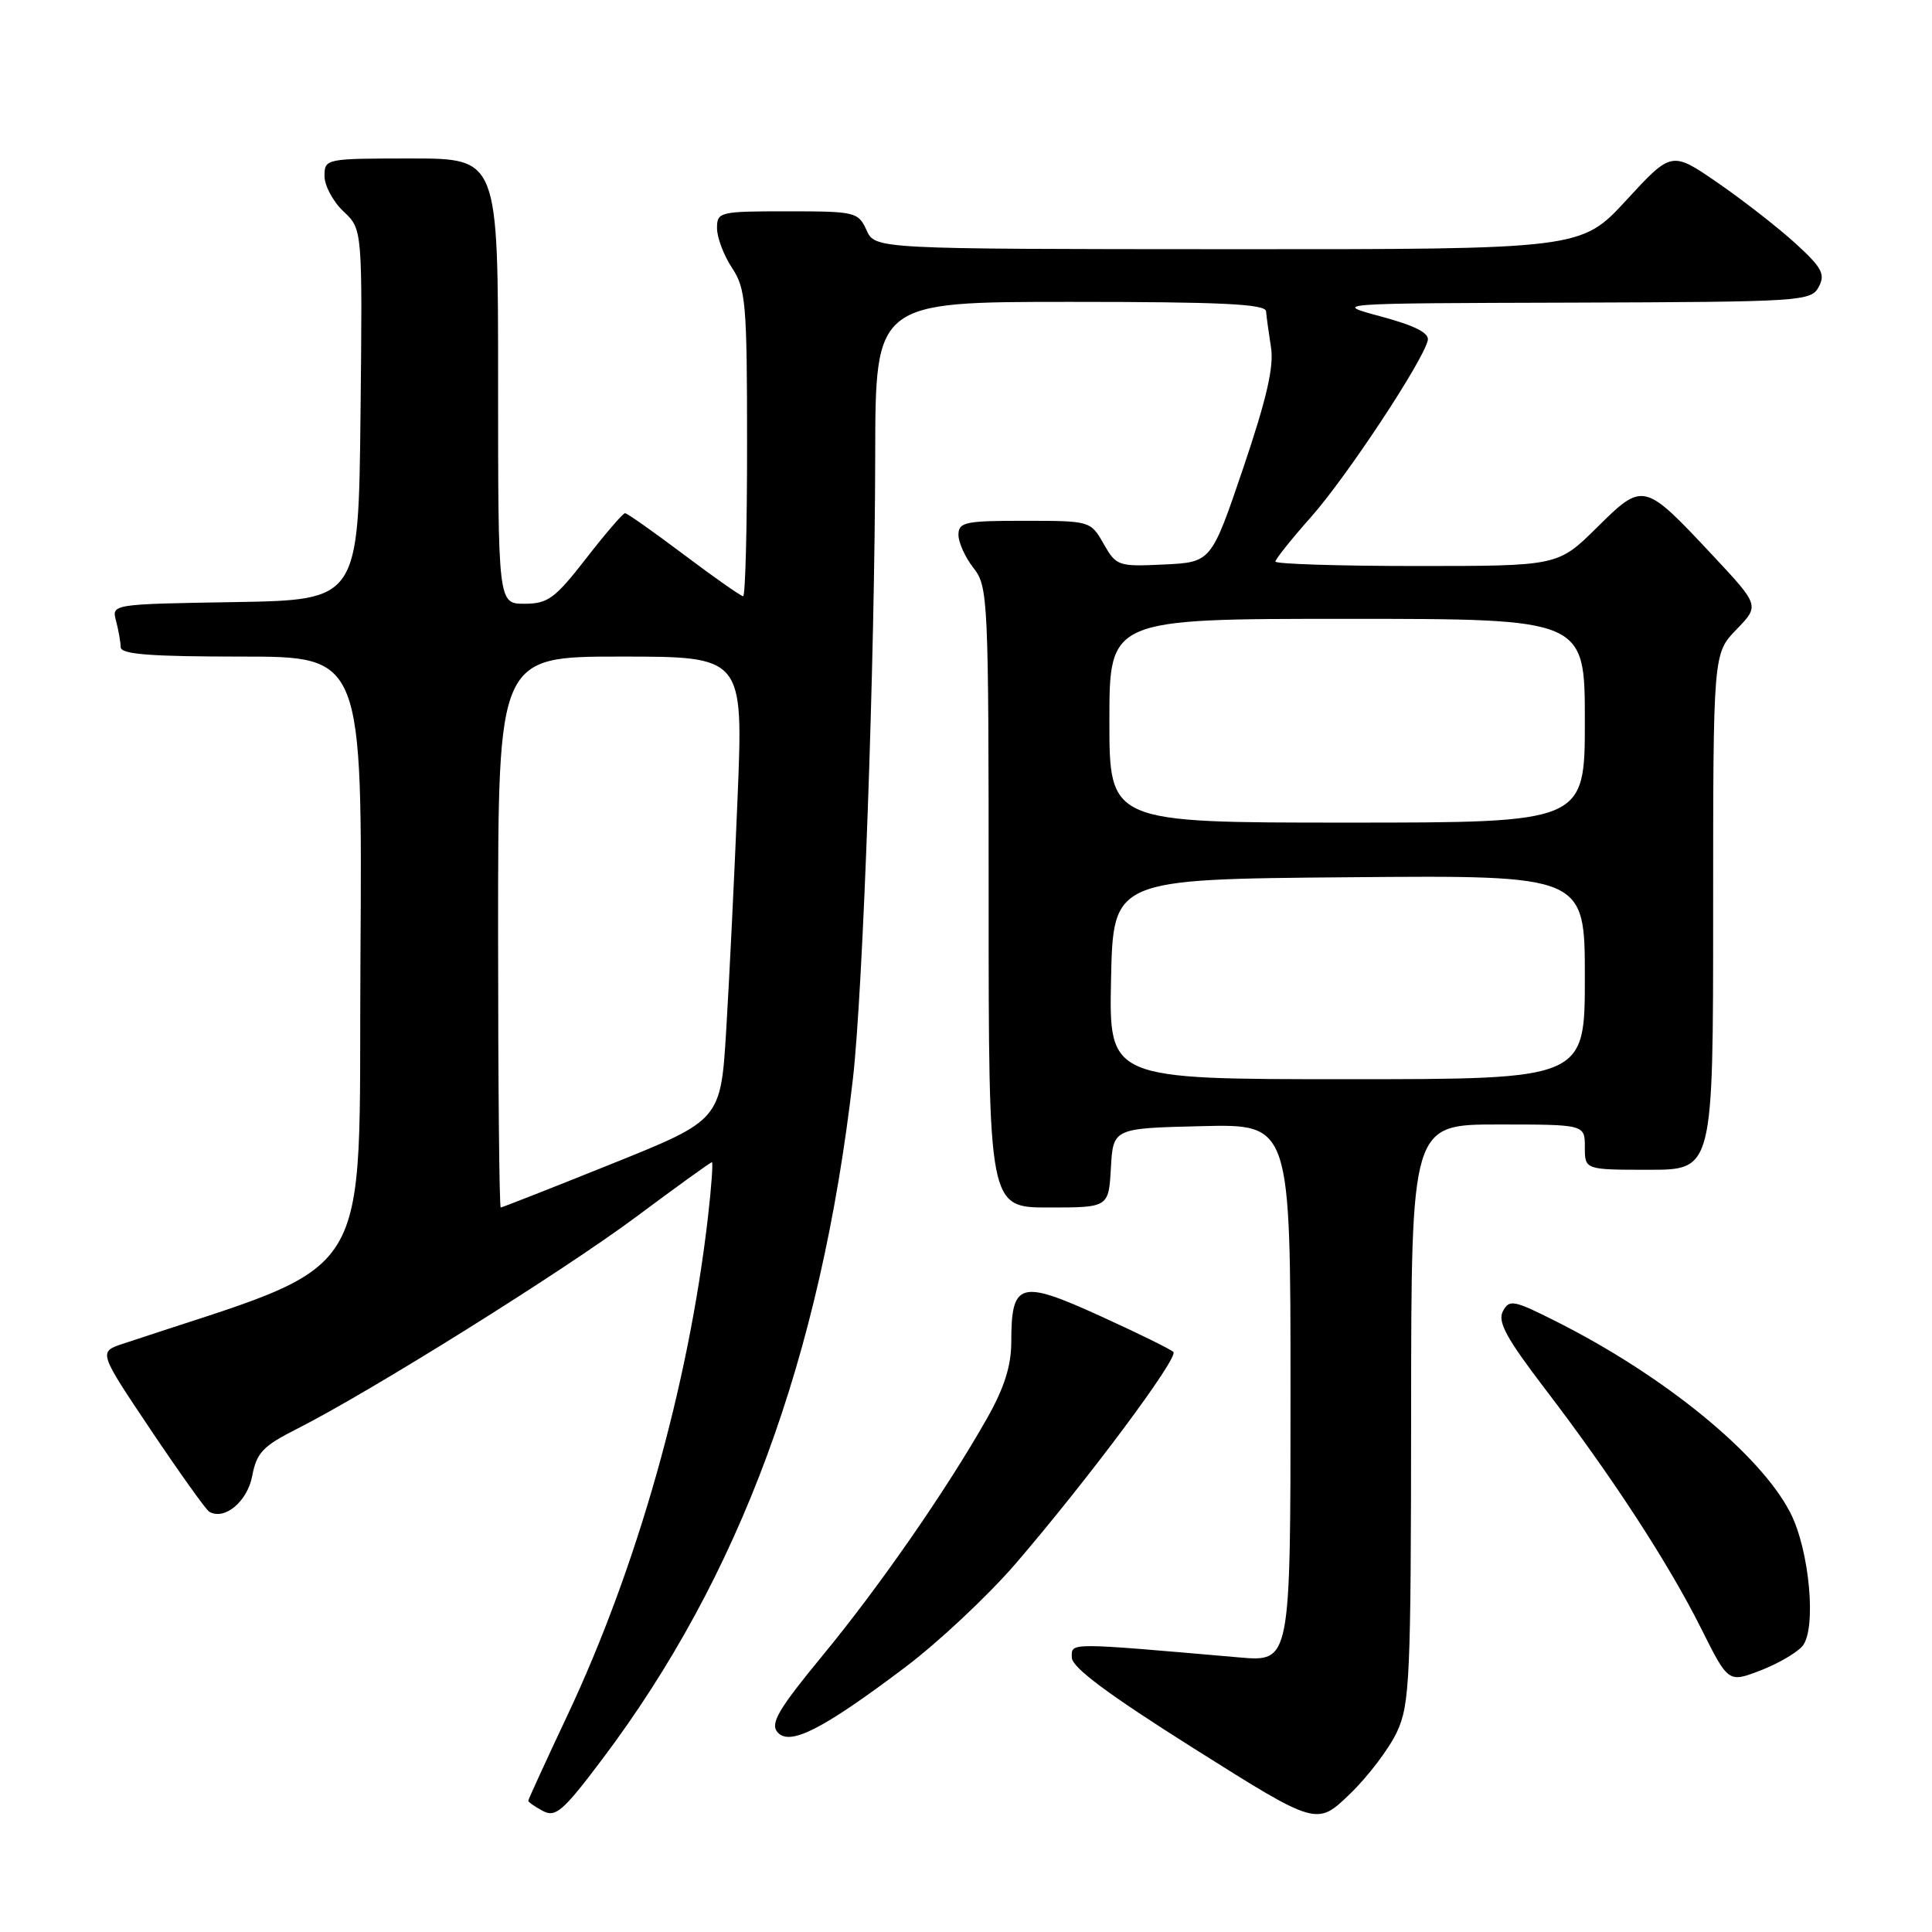 <?xml version="1.0" encoding="UTF-8" standalone="no"?>
<!DOCTYPE svg PUBLIC "-//W3C//DTD SVG 1.1//EN" "http://www.w3.org/Graphics/SVG/1.1/DTD/svg11.dtd" >
<svg xmlns="http://www.w3.org/2000/svg" xmlns:xlink="http://www.w3.org/1999/xlink" version="1.1" viewBox="0 0 256 256">
 <g >
 <path fill="currentColor"
d=" M 185.10 229.50 C 186.81 225.82 186.96 222.42 186.98 187.25 C 187.00 149.00 187.00 149.00 198.50 149.00 C 210.00 149.00 210.00 149.00 210.00 152.00 C 210.00 155.00 210.00 155.00 218.50 155.00 C 227.00 155.00 227.00 155.00 227.00 120.80 C 227.00 86.60 227.00 86.60 230.08 83.42 C 233.16 80.24 233.16 80.24 226.92 73.57 C 217.81 63.84 217.75 63.82 211.60 69.90 C 206.44 75.00 206.44 75.00 187.72 75.00 C 177.42 75.00 169.00 74.73 169.00 74.41 C 169.00 74.09 171.14 71.41 173.75 68.47 C 178.43 63.19 188.58 47.83 189.19 45.09 C 189.40 44.12 187.49 43.15 183.00 41.94 C 176.50 40.19 176.50 40.19 208.21 40.10 C 238.75 40.00 239.97 39.93 240.99 38.02 C 241.89 36.34 241.43 35.47 237.93 32.27 C 235.66 30.20 231.04 26.59 227.65 24.25 C 221.50 20.01 221.50 20.01 215.50 26.52 C 209.50 33.04 209.50 33.04 162.73 33.02 C 115.96 33.00 115.96 33.00 114.82 30.50 C 113.72 28.09 113.33 28.00 104.34 28.00 C 95.32 28.00 95.00 28.08 95.01 30.25 C 95.01 31.49 95.91 33.85 97.00 35.50 C 98.82 38.24 98.99 40.22 98.99 58.75 C 99.00 69.89 98.76 79.00 98.47 79.00 C 98.18 79.00 94.65 76.53 90.63 73.50 C 86.61 70.48 83.10 68.00 82.82 68.00 C 82.55 68.00 80.22 70.70 77.66 74.00 C 73.54 79.30 72.60 80.00 69.50 80.00 C 66.00 80.00 66.00 80.00 66.00 50.50 C 66.00 21.00 66.00 21.00 54.50 21.00 C 43.13 21.00 43.00 21.03 43.00 23.33 C 43.00 24.60 44.13 26.72 45.52 28.02 C 48.03 30.38 48.03 30.38 47.77 54.94 C 47.50 79.50 47.50 79.50 31.14 79.78 C 14.78 80.05 14.78 80.05 15.38 82.28 C 15.70 83.50 15.98 85.06 15.99 85.75 C 16.00 86.70 19.88 87.00 32.01 87.00 C 48.02 87.00 48.02 87.00 47.76 127.25 C 47.48 171.31 50.31 166.72 16.27 178.06 C 13.05 179.14 13.05 179.14 19.99 189.49 C 23.82 195.19 27.29 200.05 27.72 200.31 C 29.74 201.50 32.78 198.97 33.42 195.57 C 34.00 192.50 34.84 191.61 39.30 189.36 C 49.08 184.41 74.47 168.54 84.25 161.27 C 89.62 157.27 94.15 154.00 94.33 154.00 C 94.50 154.00 94.27 157.26 93.81 161.25 C 91.26 183.51 84.43 207.70 75.13 227.41 C 72.31 233.40 70.00 238.44 70.00 238.61 C 70.00 238.79 70.87 239.39 71.93 239.96 C 73.61 240.86 74.61 240.00 79.76 233.16 C 98.08 208.85 108.74 179.94 113.01 143.00 C 114.36 131.30 115.93 87.47 115.97 60.25 C 116.00 40.00 116.00 40.00 141.83 40.00 C 161.78 40.00 167.69 40.28 167.76 41.25 C 167.81 41.94 168.11 44.08 168.41 46.00 C 168.83 48.56 167.84 52.84 164.74 62.00 C 160.50 74.50 160.50 74.50 154.23 74.80 C 148.17 75.09 147.91 75.00 146.23 72.05 C 144.51 69.03 144.45 69.01 135.75 69.01 C 127.88 69.00 127.00 69.19 127.00 70.87 C 127.00 71.89 127.90 73.87 129.00 75.27 C 130.93 77.72 131.00 79.33 131.00 118.91 C 131.00 160.00 131.00 160.00 138.95 160.00 C 146.90 160.00 146.90 160.00 147.20 154.75 C 147.50 149.50 147.50 149.50 159.25 149.22 C 171.00 148.94 171.00 148.94 171.00 184.57 C 171.00 220.20 171.00 220.20 164.25 219.62 C 141.25 217.62 142.00 217.62 142.02 219.63 C 142.04 220.95 146.82 224.51 158.26 231.72 C 174.48 241.94 174.48 241.94 178.86 237.72 C 181.27 235.40 184.07 231.70 185.10 229.50 Z  M 119.86 220.98 C 124.31 217.64 130.92 211.43 134.57 207.20 C 144.14 196.07 156.21 179.88 155.48 179.14 C 155.13 178.79 150.72 176.62 145.68 174.33 C 135.13 169.53 134.00 169.87 134.00 177.82 C 134.00 180.96 133.07 183.90 130.82 187.88 C 125.47 197.34 116.57 210.18 109.01 219.35 C 103.17 226.44 102.04 228.34 103.01 229.51 C 104.59 231.41 108.96 229.20 119.86 220.98 Z  M 238.84 218.11 C 240.72 215.84 239.78 205.45 237.24 200.47 C 233.28 192.73 220.62 182.36 206.28 175.14 C 200.56 172.25 199.99 172.14 199.14 173.75 C 198.41 175.13 199.60 177.32 204.70 184.00 C 213.56 195.59 221.05 207.08 225.39 215.74 C 229.01 222.98 229.01 222.98 233.26 221.35 C 235.59 220.45 238.10 218.99 238.84 218.11 Z  M 66.00 123.50 C 66.00 87.00 66.00 87.00 82.25 87.00 C 98.50 87.00 98.50 87.00 97.73 105.75 C 97.31 116.06 96.63 129.88 96.23 136.45 C 95.50 148.41 95.50 148.41 81.10 154.20 C 73.17 157.39 66.53 160.00 66.35 160.00 C 66.16 160.00 66.00 143.57 66.00 123.50 Z  M 147.22 129.75 C 147.50 116.50 147.50 116.50 178.75 116.24 C 210.00 115.97 210.00 115.97 210.00 129.49 C 210.00 143.00 210.00 143.00 178.47 143.00 C 146.94 143.00 146.94 143.00 147.22 129.75 Z  M 147.00 95.50 C 147.00 82.00 147.00 82.00 178.50 82.00 C 210.00 82.00 210.00 82.00 210.00 95.50 C 210.00 109.00 210.00 109.00 178.50 109.00 C 147.00 109.00 147.00 109.00 147.00 95.50 Z "/>
</g>
</svg>